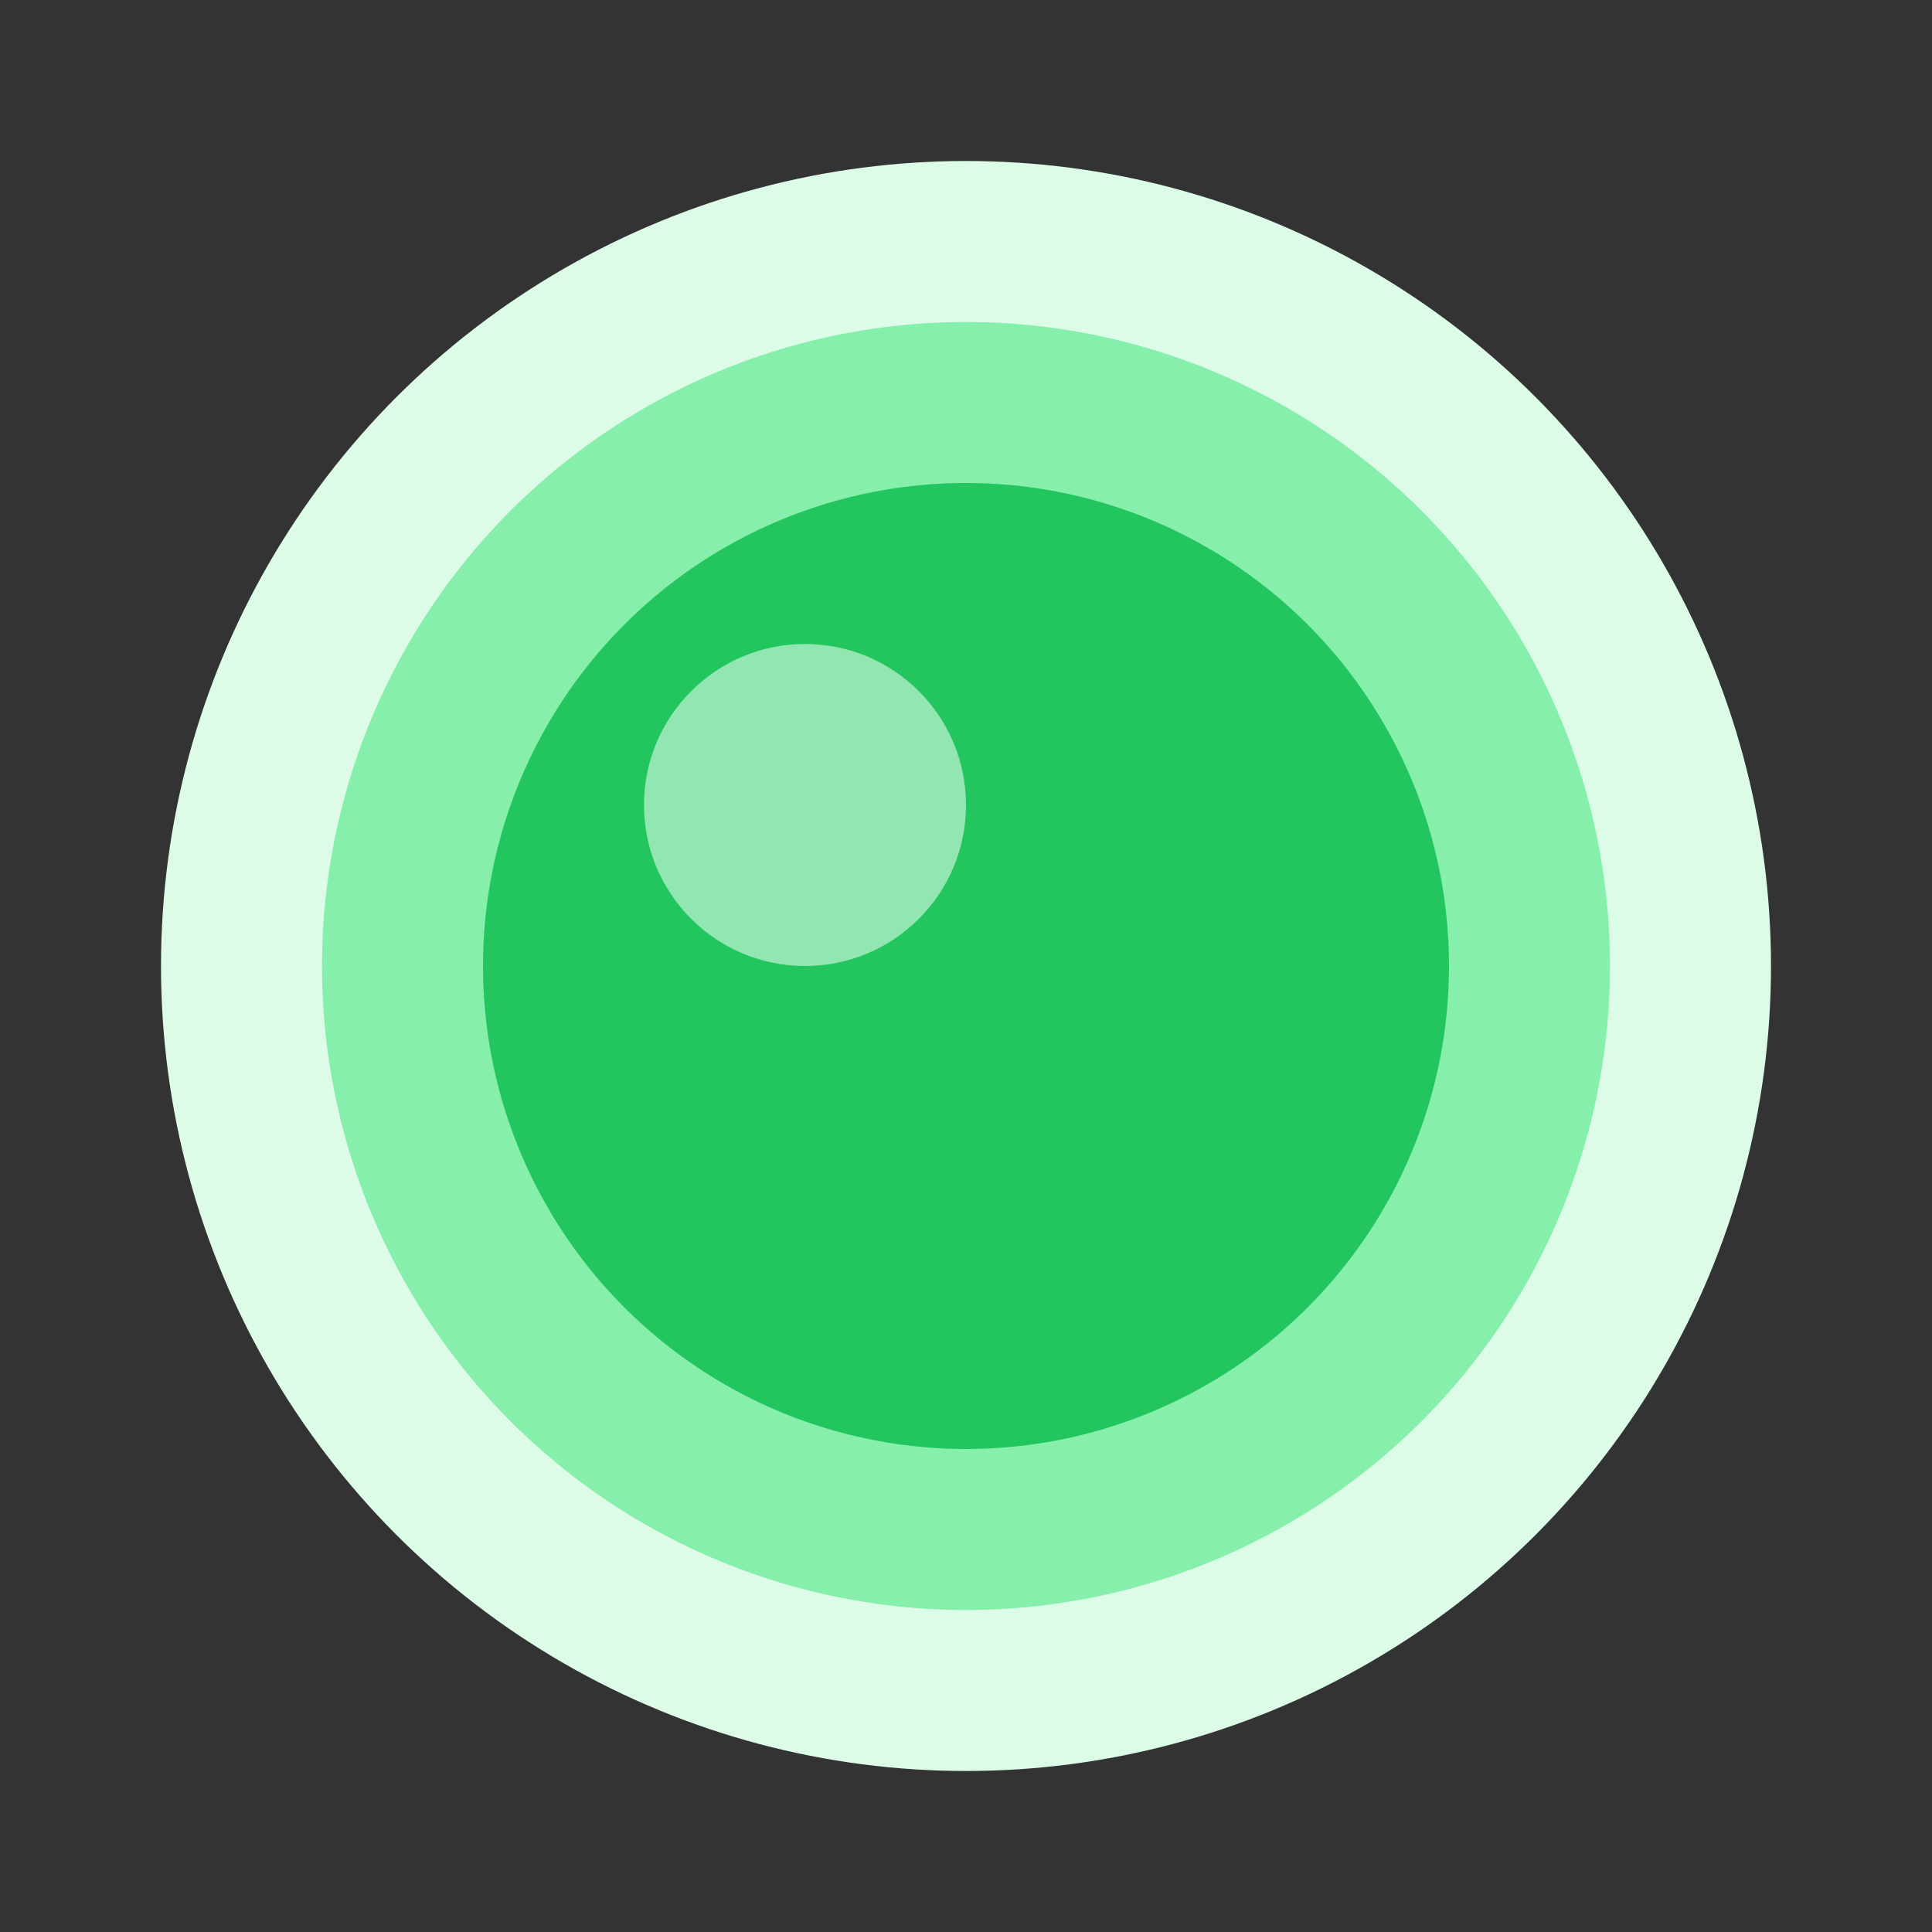 <!-- 3. 안전 상태 (초록불) -->
<svg xmlns="http://www.w3.org/2000/svg" viewBox="0 0 48 48">
    <rect x="0" y="0" width="48" height="48" fill="#333333" stroke="none"/>
    <g id="green-light">
        <!-- 외부 글로우 효과 -->
        <circle cx="24" cy="24" r="20" fill="#DCFCE7" />
        <!-- 중간 글로우 -->
        <circle cx="24" cy="24" r="16" fill="#86EFAC" />
        <!-- 메인 불빛 -->
        <circle cx="24" cy="24" r="12" fill="#22C55E" />
        <!-- 하이라이트 -->
        <circle cx="20" cy="20" r="4" fill="#DCFCE7" opacity="0.6" />
    </g>
</svg>
